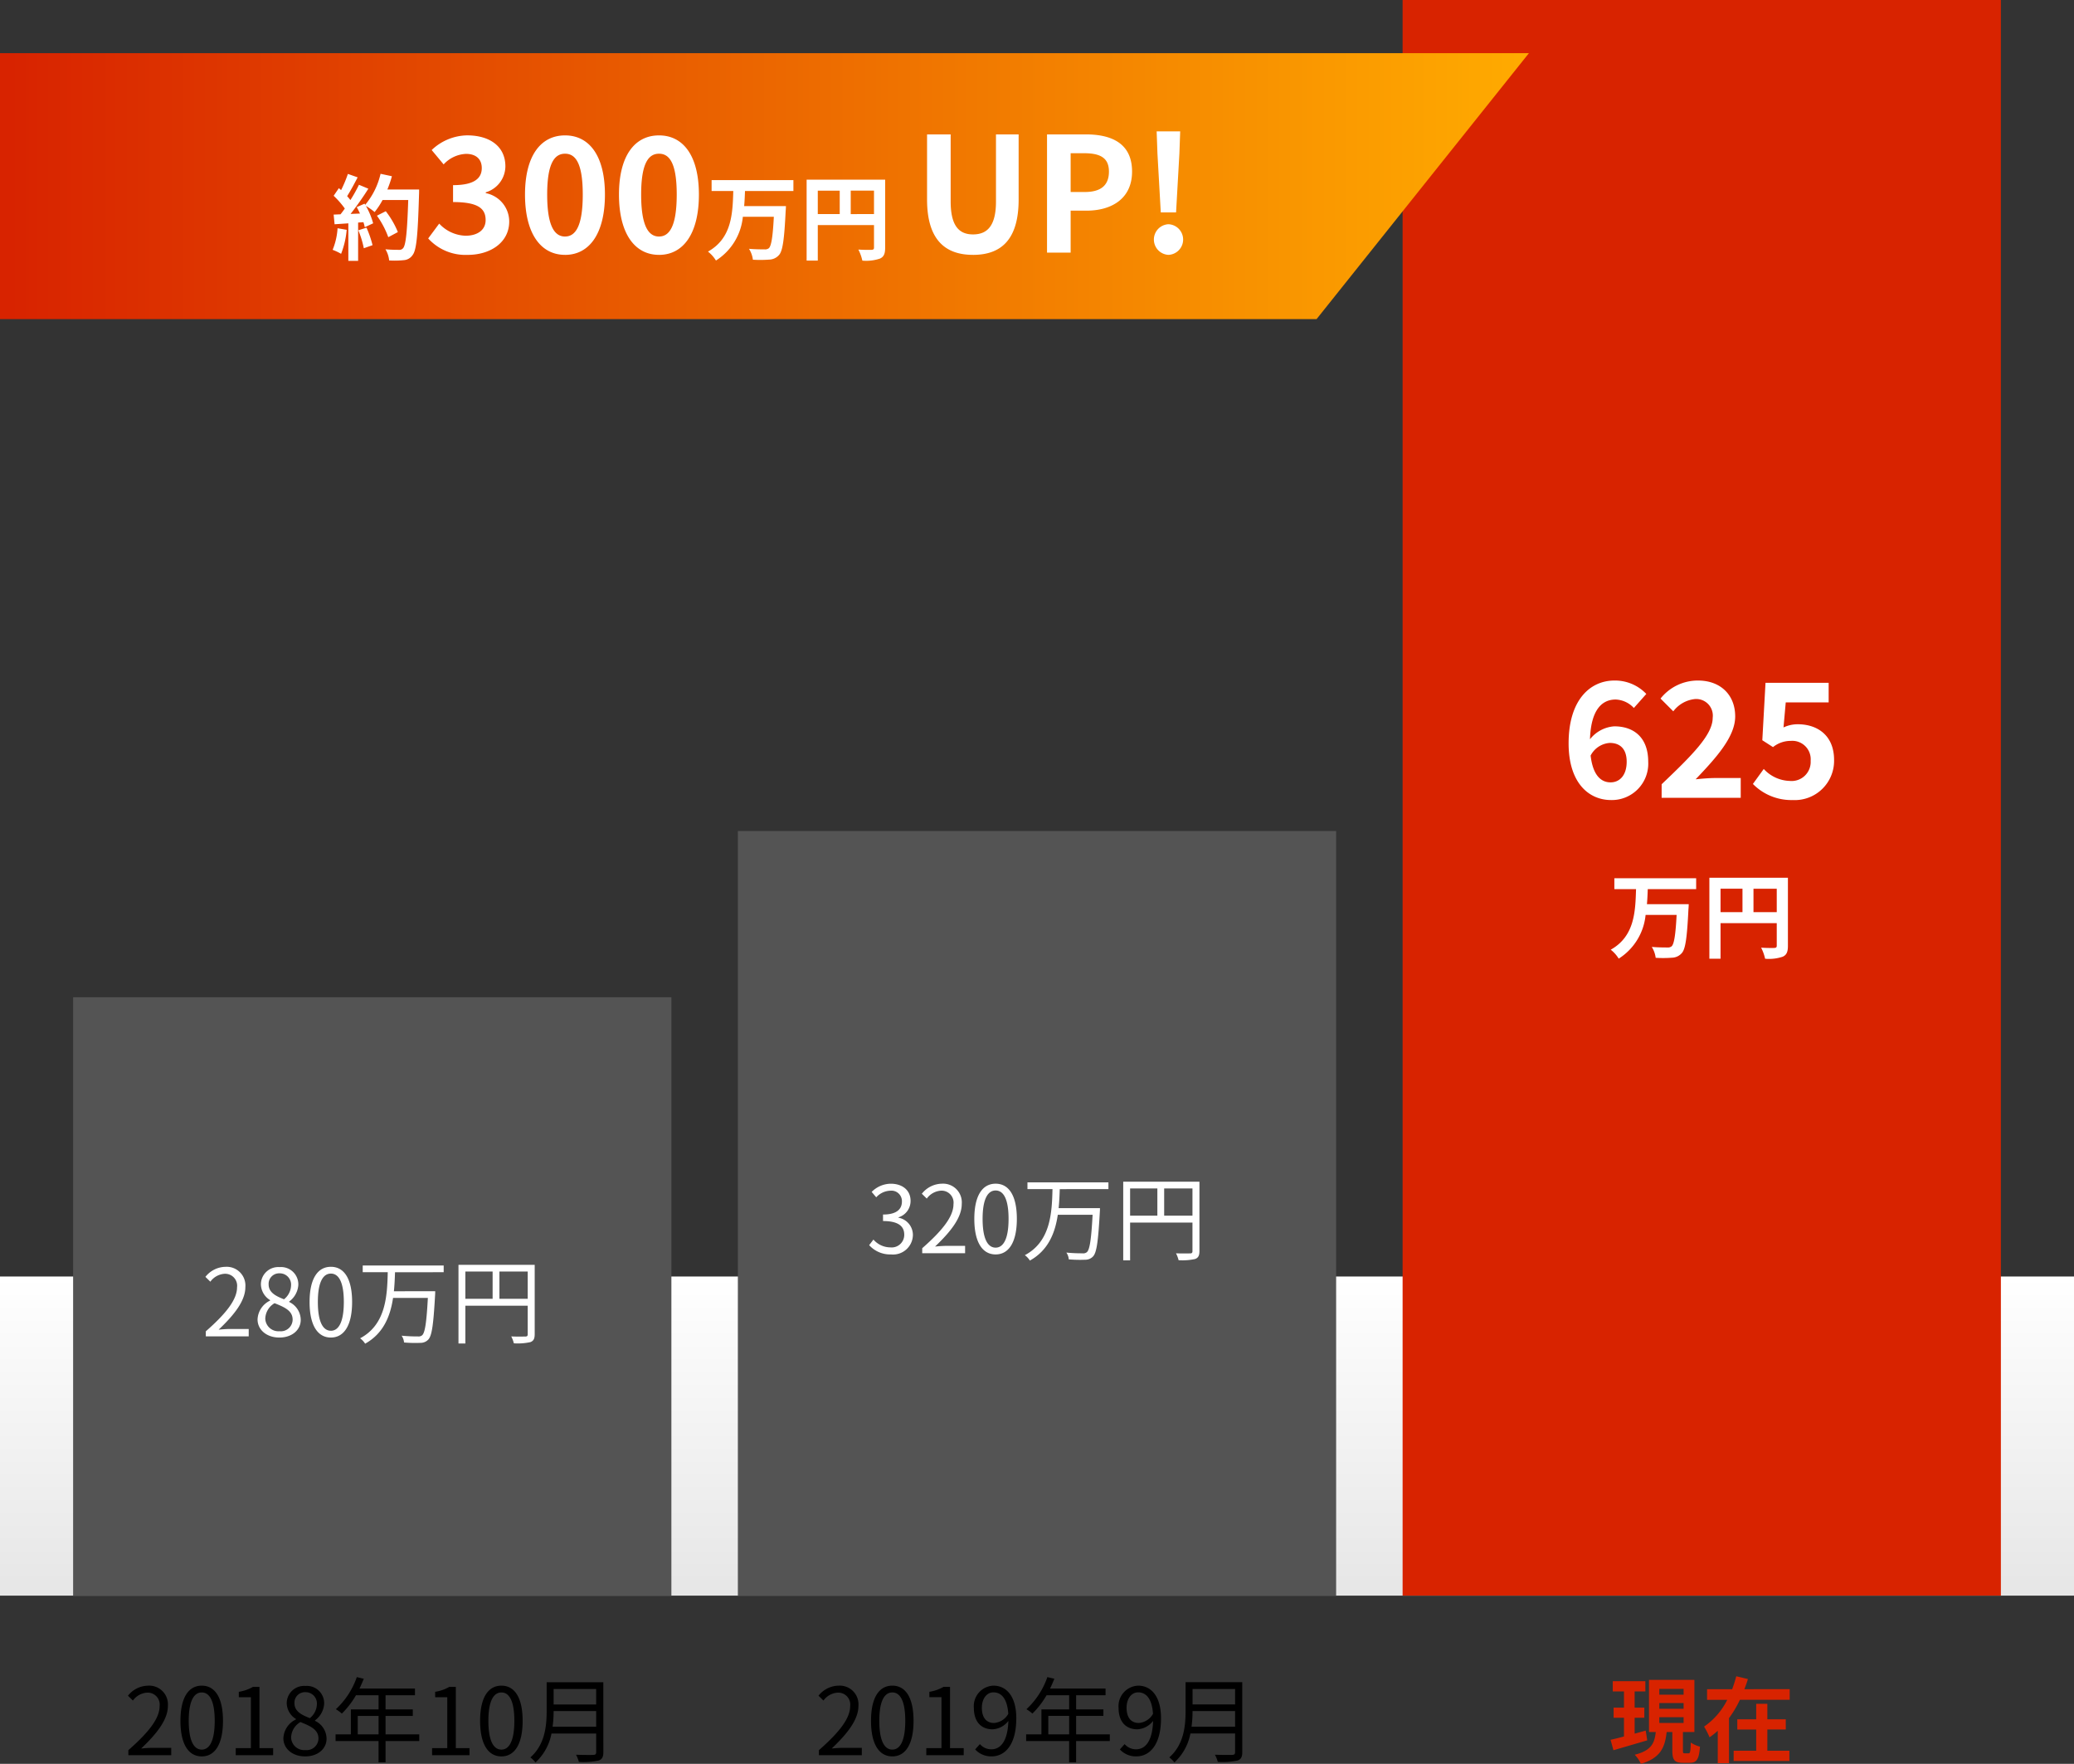 <svg xmlns="http://www.w3.org/2000/svg" xmlns:xlink="http://www.w3.org/1999/xlink" width="312" height="265.301" viewBox="0 0 312 265.301">
  <rect x="0" y="0" width="312" height="265.301" fill="#333333" stroke="none"/>
  <defs>
    <linearGradient id="linear-gradient" x1="0.5" x2="0.5" y2="1" gradientUnits="objectBoundingBox">
      <stop offset="0" stop-color="#fff"/>
      <stop offset="1" stop-color="#e6e6e6"/>
    </linearGradient>
    <linearGradient id="linear-gradient-2" x2="1" gradientUnits="objectBoundingBox">
      <stop offset="0" stop-color="#d82300"/>
      <stop offset="1" stop-color="#fa0"/>
    </linearGradient>
  </defs>
  <g id="グループ_8" data-name="グループ 8" transform="translate(-8.258 -1180.699)">
    <path id="line" d="M0,0H312V48H0Z" transform="translate(8.258 1372.7)" fill="url(#linear-gradient)"/>
    <path id="パス_37" data-name="パス 37" d="M36.572,12.3c-.546.154-1.12.308-1.666.462V10.372h1.456V8.846H34.906V6.41h1.61V4.87h-4.9V6.41H33.3V8.846H31.742v1.526H33.3v2.814c-.756.2-1.442.378-2.016.5l.434,1.568c1.442-.42,3.318-.966,5.082-1.484Zm2.044-2.016H42.27v.868H38.616Zm0-2.128H42.27v.868H38.616Zm0-2.128H42.27V6.9H38.616Zm3.822,9.688c-.238,0-.266-.056-.266-.462V12.514h1.722V4.674H37.062v7.84h1.022c-.182,1.638-.63,2.786-3.164,3.416a4.931,4.931,0,0,1,.924,1.372c2.982-.882,3.626-2.506,3.878-4.788h.854v2.744c0,1.414.28,1.89,1.568,1.89h1.05c1.036,0,1.4-.518,1.54-2.436a4.281,4.281,0,0,1-1.386-.616c-.028,1.4-.1,1.624-.336,1.624ZM54.87,12.136h2.772V10.6H54.87V8.272H53.19V10.6H50.348v1.54H53.19v3.192H49.8v1.54h8.386v-1.54H54.87ZM51.412,6.074c.2-.5.378-1.008.532-1.526l-1.75-.42c-.168.644-.378,1.288-.616,1.946H45.8v1.6h3.038A10.61,10.61,0,0,1,45.35,11.7a11.64,11.64,0,0,1,.826,1.61,10.513,10.513,0,0,0,1.232-.98V17.2H49.1V10.428A16.092,16.092,0,0,0,50.74,7.67h7.49v-1.6Z" transform="translate(219.258 1428.698)" fill="#d82300"/>
    <path id="bk" d="M0,0H90V240H0Z" transform="translate(219.258 1180.699)" fill="#d82300"/>
    <path id="パス_36" data-name="パス 36" d="M31.164,19.744c1.536,0,2.544.888,2.544,2.832,0,2.064-1.08,3.1-2.424,3.1-1.464,0-2.664-1.1-3-4.032A3.513,3.513,0,0,1,31.164,19.744Zm.192,8.592a5.478,5.478,0,0,0,5.592-5.76c0-3.624-2.136-5.328-5.112-5.328a5.1,5.1,0,0,0-3.648,1.944c.144-4.464,1.824-5.976,3.864-5.976a3.928,3.928,0,0,1,2.736,1.272l1.872-2.112a6.48,6.48,0,0,0-4.8-2.016c-3.6,0-6.888,2.856-6.888,9.456C24.972,25.744,28,28.336,31.356,28.336ZM38.964,28h11.9V25.024H46.98c-.84,0-2.016.1-2.9.192,3.168-3.312,5.952-6.432,5.952-9.456,0-3.264-2.232-5.4-5.592-5.4a7.152,7.152,0,0,0-5.64,2.712l1.92,1.92a4.678,4.678,0,0,1,3.264-1.848,2.5,2.5,0,0,1,2.664,2.808c0,2.568-3.048,5.592-7.68,10.008Zm19.728.336a5.907,5.907,0,0,0,6.216-6.024c0-3.7-2.5-5.376-5.472-5.376a4.97,4.97,0,0,0-2.136.48l.336-3.768h6.456V10.7h-9.5l-.48,8.64,1.608,1.032a4.249,4.249,0,0,1,2.664-.936,2.774,2.774,0,0,1,3,3,2.868,2.868,0,0,1-3.144,3.024,5.521,5.521,0,0,1-3.912-1.8l-1.632,2.256A8.1,8.1,0,0,0,58.692,28.336ZM44.16,41.732V40.094H31.854v1.638h3.262c-.1,3.374-.21,7.1-3.808,9.114a4.982,4.982,0,0,1,1.2,1.344,8.785,8.785,0,0,0,4.046-6.58H41.22c-.154,3-.378,4.368-.742,4.718a.9.9,0,0,1-.658.182c-.42,0-1.372,0-2.338-.084a4,4,0,0,1,.588,1.638,17.114,17.114,0,0,0,2.436-.014,2.029,2.029,0,0,0,1.5-.7c.546-.616.784-2.31.994-6.608.028-.21.042-.742.042-.742H36.754c.07-.756.1-1.526.126-2.268ZM52.784,45.2V41.676h3.5V45.2Zm-4.956-3.528h3.3V45.2h-3.3Zm10.136-1.652H46.148V52.2h1.68V46.856h8.456v3.388c0,.238-.1.322-.364.336s-1.19.014-1.988-.042a6.8,6.8,0,0,1,.6,1.666A6.468,6.468,0,0,0,57.18,51.9c.588-.266.784-.728.784-1.638Z" transform="translate(219.258 1272.699)" fill="#fff"/>
    <path id="パス_35" data-name="パス 35" d="M12.191,16h6.454V14.894H15.8c-.518,0-1.148.056-1.68.1,2.408-2.282,4.018-4.368,4.018-6.412a2.815,2.815,0,0,0-2.982-3.038,3.925,3.925,0,0,0-3.024,1.512l.742.728a2.874,2.874,0,0,1,2.128-1.19,1.8,1.8,0,0,1,1.89,2.03c0,1.764-1.484,3.808-4.7,6.622Zm11.046.182c1.946,0,3.192-1.778,3.192-5.348s-1.246-5.292-3.192-5.292-3.206,1.722-3.206,5.292S21.277,16.182,23.237,16.182Zm0-1.022c-1.176,0-1.96-1.3-1.96-4.326,0-3,.784-4.27,1.96-4.27s1.946,1.274,1.946,4.27C25.183,13.858,24.4,15.16,23.237,15.16Zm5.11.84h5.628V14.936H31.917V5.724h-.98a6.182,6.182,0,0,1-2.128.742v.812h1.82v7.658H28.347Zm8.358-7.126c0-1.4.756-2.324,1.736-2.324,1.316,0,2.1,1.12,2.24,3.234a2.69,2.69,0,0,1-2.142,1.372C37.321,11.156,36.705,10.26,36.705,8.874Zm1.456,7.308c1.932,0,3.724-1.6,3.724-5.754,0-3.262-1.47-4.886-3.444-4.886A3.081,3.081,0,0,0,35.5,8.874c0,2.128,1.12,3.234,2.828,3.234a3.193,3.193,0,0,0,2.366-1.26c-.1,3.178-1.246,4.27-2.576,4.27a2.264,2.264,0,0,1-1.708-.784l-.714.8A3.265,3.265,0,0,0,38.161,16.182Zm8.54-3.318V10.092h3.136v2.772Zm9.254,0H50.887V10.092h4.1v-.98h-4.1V6.984h4.424V5.976H46.967c.224-.476.448-.98.644-1.47l-1.05-.252a11.847,11.847,0,0,1-3.15,4.83,6.444,6.444,0,0,1,.9.658,12.935,12.935,0,0,0,2.128-2.758h3.4V9.112H45.665v3.752h-2.3v1.008h6.468v3.206h1.05V13.872h5.068Zm2.52-3.99c0-1.4.756-2.324,1.736-2.324,1.316,0,2.1,1.12,2.24,3.234a2.69,2.69,0,0,1-2.142,1.372C59.091,11.156,58.475,10.26,58.475,8.874Zm1.456,7.308c1.932,0,3.724-1.6,3.724-5.754,0-3.262-1.47-4.886-3.444-4.886a3.081,3.081,0,0,0-2.94,3.332c0,2.128,1.12,3.234,2.828,3.234a3.193,3.193,0,0,0,2.366-1.26c-.1,3.178-1.246,4.27-2.576,4.27a2.264,2.264,0,0,1-1.708-.784l-.714.8A3.265,3.265,0,0,0,59.931,16.182Zm8.316-4.466A17.577,17.577,0,0,0,68.4,9.364h6.4v2.352ZM74.8,6.046V8.37H68.4V6.046Zm1.078-1.022H67.351V9.308c0,2.226-.224,5.068-2.45,7.028a3.94,3.94,0,0,1,.77.756,7.9,7.9,0,0,0,2.408-4.354H74.8v2.8c0,.308-.112.406-.434.42s-1.442.014-2.6-.028a4.966,4.966,0,0,1,.434,1.078,11.258,11.258,0,0,0,2.954-.2c.518-.168.728-.532.728-1.26Z" transform="translate(119.258 1428.697)"/>
    <path id="bk-2" data-name="bk" d="M0,0H90V115H0Z" transform="translate(119.258 1305.697)" fill="#545454"/>
    <path id="パス_34" data-name="パス 34" d="M23.041,16.182a2.987,2.987,0,0,0,3.29-2.926,2.64,2.64,0,0,0-2.17-2.6V10.6a2.563,2.563,0,0,0,1.82-2.478c0-1.624-1.26-2.576-2.982-2.576a4.109,4.109,0,0,0-2.87,1.232l.686.812a3,3,0,0,1,2.128-.994,1.575,1.575,0,0,1,1.736,1.624c0,1.106-.728,1.96-2.842,1.96v.98c2.366,0,3.192.826,3.192,2.044a1.892,1.892,0,0,1-2.086,1.918,3.393,3.393,0,0,1-2.548-1.176l-.644.84A4.248,4.248,0,0,0,23.041,16.182ZM27.731,16h6.454V14.894H31.343c-.518,0-1.148.056-1.68.1,2.408-2.282,4.018-4.368,4.018-6.412A2.815,2.815,0,0,0,30.7,5.542a3.925,3.925,0,0,0-3.024,1.512l.742.728a2.874,2.874,0,0,1,2.128-1.19,1.8,1.8,0,0,1,1.89,2.03c0,1.764-1.484,3.808-4.7,6.622Zm11.046.182c1.946,0,3.192-1.778,3.192-5.348s-1.246-5.292-3.192-5.292-3.206,1.722-3.206,5.292S36.817,16.182,38.777,16.182Zm0-1.022c-1.176,0-1.96-1.3-1.96-4.326,0-3,.784-4.27,1.96-4.27s1.946,1.274,1.946,4.27C40.723,13.858,39.939,15.16,38.777,15.16ZM55.745,6.354V5.346H43.565V6.354h3.766c-.084,3.57-.28,7.882-4.158,9.94a2.973,2.973,0,0,1,.756.812c2.758-1.54,3.794-4.144,4.2-6.888h5.236c-.2,3.7-.434,5.236-.854,5.614a.845.845,0,0,1-.658.182,23.424,23.424,0,0,1-2.436-.112,2.1,2.1,0,0,1,.364,1.022,19.5,19.5,0,0,0,2.464.056,1.589,1.589,0,0,0,1.19-.5c.546-.588.77-2.254,1.022-6.762.014-.14.014-.5.014-.5H48.255c.1-.966.14-1.932.168-2.856Zm8.386,4v-4.1h4.256v4.1Zm-5.124-4.1h4.1v4.1h-4.1Zm10.43-1.008H57.971v11.83h1.036V11.394h9.38v4.284c0,.266-.1.35-.35.35s-1.176.028-2.128-.014A4.477,4.477,0,0,1,66.3,17.05a8.816,8.816,0,0,0,2.492-.182c.476-.182.644-.518.644-1.19Z" transform="translate(119.258 1353.197)" fill="#fff"/>
    <path id="パス_33" data-name="パス 33" d="M8.306,16H14.76V14.894H11.918c-.518,0-1.148.056-1.68.1,2.408-2.282,4.018-4.368,4.018-6.412a2.815,2.815,0,0,0-2.982-3.038A3.925,3.925,0,0,0,8.25,7.054l.742.728a2.874,2.874,0,0,1,2.128-1.19,1.8,1.8,0,0,1,1.89,2.03c0,1.764-1.484,3.808-4.7,6.622Zm11.046.182c1.946,0,3.192-1.778,3.192-5.348S21.3,5.542,19.352,5.542s-3.206,1.722-3.206,5.292S17.392,16.182,19.352,16.182Zm0-1.022c-1.176,0-1.96-1.3-1.96-4.326,0-3,.784-4.27,1.96-4.27S21.3,7.838,21.3,10.834C21.3,13.858,20.514,15.16,19.352,15.16Zm5.11.84H30.09V14.936H28.032V5.724h-.98a6.182,6.182,0,0,1-2.128.742v.812h1.82v7.658H24.462Zm10.444.182c1.932,0,3.22-1.162,3.22-2.66a3,3,0,0,0-1.736-2.688v-.07a3.365,3.365,0,0,0,1.372-2.478,2.6,2.6,0,0,0-2.814-2.7,2.611,2.611,0,0,0-2.814,2.6,2.853,2.853,0,0,0,1.386,2.366v.07a3.287,3.287,0,0,0-1.89,2.828C31.63,15.034,33.016,16.182,34.906,16.182Zm.7-5.754c-1.2-.476-2.31-1.008-2.31-2.24a1.58,1.58,0,0,1,1.638-1.666A1.7,1.7,0,0,1,36.67,8.356,2.753,2.753,0,0,1,35.606,10.428Zm-.672,4.8a1.968,1.968,0,0,1-2.142-1.89,2.79,2.79,0,0,1,1.4-2.324c1.456.588,2.716,1.106,2.716,2.478A1.778,1.778,0,0,1,34.934,15.23Zm7.882-2.366V10.092h3.136v2.772Zm9.254,0H47V10.092h4.1v-.98H47V6.984h4.424V5.976H43.082c.224-.476.448-.98.644-1.47l-1.05-.252a11.847,11.847,0,0,1-3.15,4.83,6.444,6.444,0,0,1,.9.658A12.935,12.935,0,0,0,42.55,6.984h3.4V9.112H41.78v3.752h-2.3v1.008h6.468v3.206H47V13.872H52.07ZM54,16H59.63V14.936H57.572V5.724h-.98a6.182,6.182,0,0,1-2.128.742v.812h1.82v7.658H54Zm10.43.182c1.946,0,3.192-1.778,3.192-5.348s-1.246-5.292-3.192-5.292-3.206,1.722-3.206,5.292S62.472,16.182,64.432,16.182Zm0-1.022c-1.176,0-1.96-1.3-1.96-4.326,0-3,.784-4.27,1.96-4.27s1.946,1.274,1.946,4.27C66.378,13.858,65.594,15.16,64.432,15.16Zm7.7-3.444a17.577,17.577,0,0,0,.154-2.352h6.4v2.352Zm6.552-5.67V8.37h-6.4V6.046Zm1.078-1.022H71.236V9.308c0,2.226-.224,5.068-2.45,7.028a3.94,3.94,0,0,1,.77.756,7.9,7.9,0,0,0,2.408-4.354h6.72v2.8c0,.308-.112.406-.434.42s-1.442.014-2.6-.028a4.966,4.966,0,0,1,.434,1.078,11.258,11.258,0,0,0,2.954-.2c.518-.168.728-.532.728-1.26Z" transform="translate(19.258 1428.699)"/>
    <path id="bk-3" data-name="bk" d="M0,0H90V90H0Z" transform="translate(19.258 1330.699)" fill="#545454"/>
    <path id="パス_32" data-name="パス 32" d="M19.961,16h6.454V14.894H23.573c-.518,0-1.148.056-1.68.1,2.408-2.282,4.018-4.368,4.018-6.412a2.815,2.815,0,0,0-2.982-3.038A3.925,3.925,0,0,0,19.9,7.054l.742.728a2.874,2.874,0,0,1,2.128-1.19,1.8,1.8,0,0,1,1.89,2.03c0,1.764-1.484,3.808-4.7,6.622Zm11.06.182c1.932,0,3.22-1.162,3.22-2.66a3,3,0,0,0-1.736-2.688v-.07a3.365,3.365,0,0,0,1.372-2.478,2.6,2.6,0,0,0-2.814-2.7,2.611,2.611,0,0,0-2.814,2.6,2.853,2.853,0,0,0,1.386,2.366v.07a3.287,3.287,0,0,0-1.89,2.828C27.745,15.034,29.131,16.182,31.021,16.182Zm.7-5.754c-1.2-.476-2.31-1.008-2.31-2.24a1.58,1.58,0,0,1,1.638-1.666,1.7,1.7,0,0,1,1.736,1.834A2.753,2.753,0,0,1,31.721,10.428Zm-.672,4.8a1.968,1.968,0,0,1-2.142-1.89,2.79,2.79,0,0,1,1.4-2.324c1.456.588,2.716,1.106,2.716,2.478A1.778,1.778,0,0,1,31.049,15.23Zm7.728.952c1.946,0,3.192-1.778,3.192-5.348s-1.246-5.292-3.192-5.292-3.206,1.722-3.206,5.292S36.817,16.182,38.777,16.182Zm0-1.022c-1.176,0-1.96-1.3-1.96-4.326,0-3,.784-4.27,1.96-4.27s1.946,1.274,1.946,4.27C40.723,13.858,39.939,15.16,38.777,15.16ZM55.745,6.354V5.346H43.565V6.354h3.766c-.084,3.57-.28,7.882-4.158,9.94a2.973,2.973,0,0,1,.756.812c2.758-1.54,3.794-4.144,4.2-6.888h5.236c-.2,3.7-.434,5.236-.854,5.614a.845.845,0,0,1-.658.182,23.424,23.424,0,0,1-2.436-.112,2.1,2.1,0,0,1,.364,1.022,19.5,19.5,0,0,0,2.464.056,1.589,1.589,0,0,0,1.19-.5c.546-.588.77-2.254,1.022-6.762.014-.14.014-.5.014-.5H48.255c.1-.966.14-1.932.168-2.856Zm8.386,4v-4.1h4.256v4.1Zm-5.124-4.1h4.1v4.1h-4.1Zm10.43-1.008H57.971v11.83h1.036V11.394h9.38v4.284c0,.266-.1.35-.35.35s-1.176.028-2.128-.014A4.477,4.477,0,0,1,66.3,17.05a8.816,8.816,0,0,0,2.492-.182c.476-.182.644-.518.644-1.19Z" transform="translate(19.258 1365.699)" fill="#fff"/>
    <path id="bk-4" data-name="bk" d="M0,0H230L198.056,40H0Z" transform="translate(8.258 1188.697)" fill="url(#linear-gradient-2)"/>
    <path id="パス_31" data-name="パス 31" d="M50.781,24.332a10.179,10.179,0,0,1-.742,3.248,8.229,8.229,0,0,1,1.274.6,12.944,12.944,0,0,0,.84-3.612Zm3.122.308a14.249,14.249,0,0,1,.826,2.7l1.316-.462a15.965,15.965,0,0,0-.91-2.632Zm4.368-6.132a16.056,16.056,0,0,0,.686-2l-1.708-.364a11.147,11.147,0,0,1-2.31,4.662l-.1-.168-1.176.518c.168.294.336.63.49.966l-1.414.056a45.069,45.069,0,0,0,2.674-3.794L54,17.794a21.891,21.891,0,0,1-1.288,2.3c-.14-.182-.308-.392-.49-.588.5-.784,1.078-1.862,1.582-2.828l-1.47-.518a18.506,18.506,0,0,1-1.022,2.436l-.336-.294-.784,1.148a13.189,13.189,0,0,1,1.68,1.918c-.21.308-.434.6-.644.868l-1.036.042.14,1.456,2.072-.14v5.642h1.47V23.478l.8-.056a7.618,7.618,0,0,1,.2.756l1.26-.588a11.15,11.15,0,0,0-1.092-2.618,10.7,10.7,0,0,1,1.316.924,11.535,11.535,0,0,0,1.19-1.806h3.864c-.154,4.774-.364,6.818-.784,7.252a.691.691,0,0,1-.588.238c-.378,0-1.176,0-2.058-.084a3.98,3.98,0,0,1,.56,1.68,13.364,13.364,0,0,0,2.184-.042,1.735,1.735,0,0,0,1.344-.77c.588-.742.784-2.954.966-9.086.014-.21.014-.77.014-.77Zm1.582,6.4a13.168,13.168,0,0,0-1.82-3.136l-1.33.672a13.225,13.225,0,0,1,1.708,3.234Zm10.51,3.43c3.384,0,6.24-1.848,6.24-5.016a4.356,4.356,0,0,0-3.528-4.272v-.12a4.117,4.117,0,0,0,2.952-3.912c0-2.976-2.328-4.656-5.76-4.656a7.9,7.9,0,0,0-5.328,2.208l1.8,2.16a4.858,4.858,0,0,1,3.36-1.584c1.512,0,2.376.792,2.376,2.136,0,1.488-1.056,2.568-4.32,2.568v2.544c3.864,0,4.9,1.032,4.9,2.712,0,1.488-1.224,2.352-3.024,2.352a5.642,5.642,0,0,1-3.96-1.824l-1.656,2.232A7.55,7.55,0,0,0,70.363,28.336Zm14.64,0c3.648,0,6-3.192,6-9.072,0-5.832-2.352-8.9-6-8.9s-6.024,3.048-6.024,8.9C78.979,25.144,81.355,28.336,85,28.336Zm0-2.76c-1.536,0-2.688-1.488-2.688-6.312,0-4.8,1.152-6.144,2.688-6.144s2.664,1.344,2.664,6.144C87.667,24.088,86.539,25.576,85,25.576Zm14.136,2.76c3.648,0,6-3.192,6-9.072,0-5.832-2.352-8.9-6-8.9s-6.024,3.048-6.024,8.9C93.115,25.144,95.491,28.336,99.139,28.336Zm0-2.76c-1.536,0-2.688-1.488-2.688-6.312,0-4.8,1.152-6.144,2.688-6.144s2.664,1.344,2.664,6.144C101.8,24.088,100.675,25.576,99.139,25.576Zm20.216-6.844V17.094H107.049v1.638h3.262c-.1,3.374-.21,7.1-3.808,9.114a4.982,4.982,0,0,1,1.2,1.344,8.785,8.785,0,0,0,4.046-6.58h4.662c-.154,3-.378,4.368-.742,4.718a.9.9,0,0,1-.658.182c-.42,0-1.372,0-2.338-.084a4,4,0,0,1,.588,1.638,17.113,17.113,0,0,0,2.436-.014,2.029,2.029,0,0,0,1.5-.7c.546-.616.784-2.31.994-6.608.028-.21.042-.742.042-.742h-6.286c.07-.756.1-1.526.126-2.268Zm8.624,3.472V18.676h3.5V22.2Zm-4.956-3.528h3.3V22.2h-3.3Zm10.136-1.652H121.343V29.2h1.68V23.856h8.456v3.388c0,.238-.1.322-.364.336s-1.19.014-1.988-.042a6.8,6.8,0,0,1,.6,1.666,6.468,6.468,0,0,0,2.646-.308c.588-.266.784-.728.784-1.638Zm13.214,11.312c4.344,0,6.864-2.424,6.864-8.328V10.216h-3.408v10.1c0,3.7-1.344,4.944-3.456,4.944-2.064,0-3.36-1.248-3.36-4.944v-10.1h-3.552v9.792C139.461,25.912,142.053,28.336,146.373,28.336ZM157.509,28h3.552V21.688h2.376c3.816,0,6.864-1.824,6.864-5.88,0-4.2-3.024-5.592-6.96-5.592h-5.832Zm3.552-9.12V13.048h2.016c2.448,0,3.744.7,3.744,2.76,0,2.04-1.176,3.072-3.624,3.072Zm13.56,3.072h2.3l.5-8.856.12-3.336H174l.12,3.336Zm1.152,6.384a2.306,2.306,0,0,0,0-4.608,2.307,2.307,0,0,0,0,4.608Z" transform="translate(8.258 1190.697)" fill="#fff"/>
  </g>
</svg>
